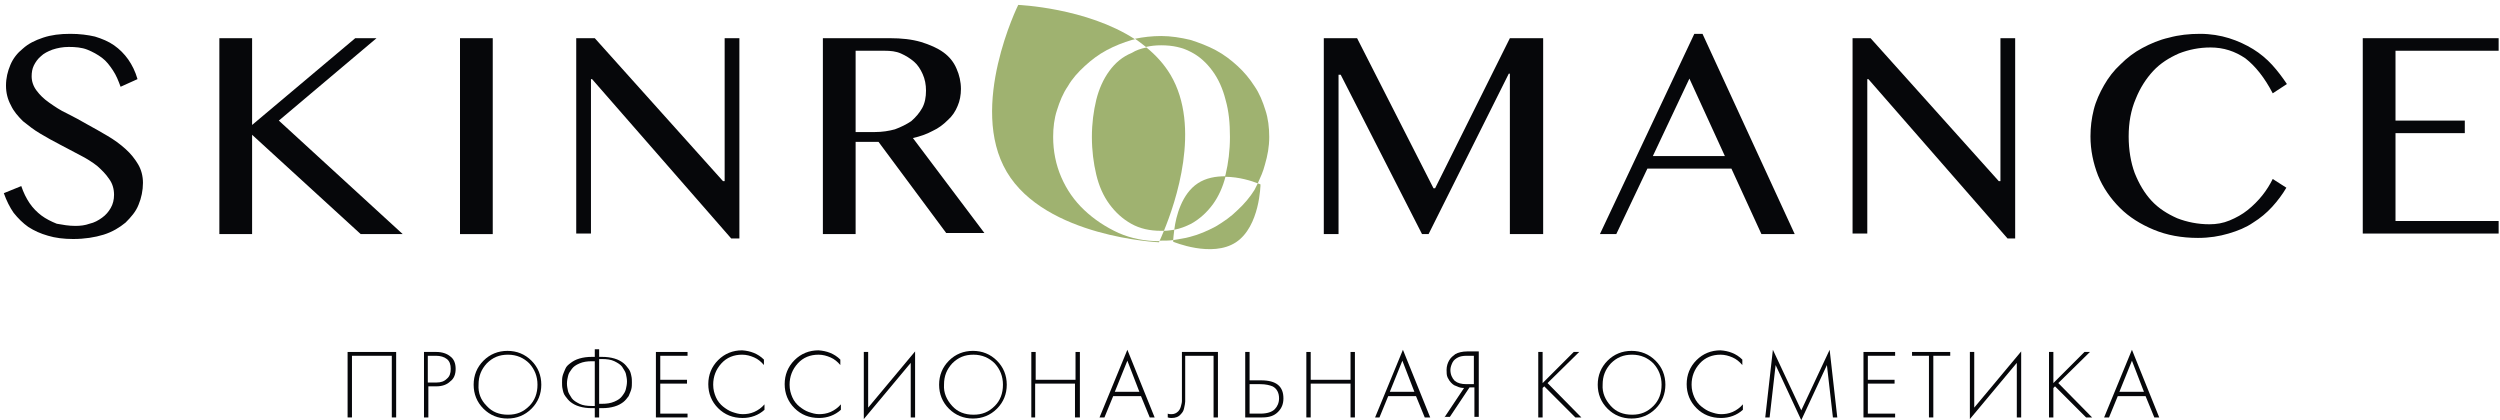 <svg width="238" height="40" viewBox="0 0 238 40" fill="none" xmlns="http://www.w3.org/2000/svg">
<path d="M7.169 21.506C7.636 21.506 8.104 21.454 8.519 21.299C8.987 21.195 9.351 20.987 9.714 20.727C10.078 20.468 10.338 20.156 10.546 19.792C10.753 19.429 10.857 19.013 10.857 18.545C10.857 17.974 10.701 17.454 10.39 17.039C10.078 16.571 9.714 16.208 9.247 15.792C8.779 15.429 8.208 15.065 7.584 14.753C6.961 14.441 6.338 14.078 5.714 13.766C5.091 13.454 4.468 13.091 3.844 12.727C3.221 12.364 2.701 11.948 2.182 11.533C1.714 11.065 1.299 10.597 1.039 10.026C0.727 9.455 0.571 8.831 0.571 8.156C0.571 7.429 0.727 6.805 0.987 6.182C1.247 5.558 1.662 5.039 2.182 4.623C2.701 4.156 3.325 3.844 4.104 3.584C4.883 3.325 5.714 3.221 6.701 3.221C7.584 3.221 8.364 3.325 9.039 3.481C9.714 3.688 10.338 3.948 10.857 4.312C11.377 4.675 11.844 5.143 12.208 5.662C12.571 6.182 12.883 6.805 13.091 7.532L11.48 8.26C11.273 7.688 11.065 7.169 10.753 6.701C10.442 6.234 10.13 5.818 9.714 5.506C9.299 5.195 8.831 4.935 8.312 4.727C7.792 4.519 7.169 4.468 6.545 4.468C5.974 4.468 5.455 4.571 4.987 4.727C4.571 4.883 4.156 5.091 3.896 5.351C3.584 5.61 3.377 5.922 3.221 6.234C3.065 6.545 3.013 6.909 3.013 7.273C3.013 7.74 3.169 8.208 3.481 8.623C3.792 9.039 4.156 9.403 4.675 9.766C5.195 10.13 5.714 10.493 6.39 10.805C7.013 11.117 7.688 11.48 8.312 11.844C8.987 12.208 9.61 12.571 10.234 12.935C10.857 13.299 11.429 13.714 11.948 14.182C12.467 14.649 12.831 15.117 13.143 15.636C13.455 16.156 13.61 16.779 13.61 17.403C13.61 18.13 13.455 18.857 13.195 19.48C12.935 20.156 12.467 20.675 11.948 21.195C11.377 21.662 10.701 22.078 9.87 22.338C9.039 22.597 8.052 22.753 6.961 22.753C6.078 22.753 5.247 22.649 4.571 22.442C3.844 22.234 3.273 21.974 2.701 21.61C2.182 21.247 1.714 20.779 1.299 20.26C0.935 19.74 0.623 19.117 0.364 18.39L2.026 17.714C2.234 18.338 2.494 18.857 2.805 19.325C3.117 19.792 3.532 20.208 3.948 20.52C4.364 20.831 4.883 21.091 5.403 21.299C5.974 21.403 6.545 21.506 7.169 21.506Z" fill="#06070A"/>
<path d="M20.883 3.636H24V11.896L33.818 3.636H35.844L26.546 11.48L38.338 22.286H34.338L24 12.831V22.286H20.883V3.636Z" fill="#06070A"/>
<path d="M43.792 3.636H46.909V22.286H43.792V3.636Z" fill="#06070A"/>
<path d="M54.857 3.636H56.623L68.831 17.247H68.987V3.636H70.39V22.701H69.61L56.364 7.532H56.26V22.234H54.857V3.636Z" fill="#06070A"/>
<path d="M78.286 3.636H84.727C85.818 3.636 86.805 3.74 87.688 4C88.519 4.26 89.247 4.571 89.818 4.987C90.39 5.403 90.805 5.922 91.065 6.545C91.325 7.117 91.481 7.792 91.481 8.468C91.481 9.039 91.377 9.61 91.169 10.078C90.961 10.597 90.649 11.065 90.234 11.429C89.818 11.844 89.351 12.208 88.779 12.467C88.208 12.779 87.584 12.987 86.909 13.143L93.714 22.182H90.078L83.636 13.507H81.455V22.286H78.338V3.636H78.286ZM81.455 12.571H83.273C84 12.571 84.623 12.467 85.195 12.312C85.766 12.104 86.286 11.844 86.753 11.533C87.169 11.169 87.532 10.753 87.792 10.286C88.052 9.818 88.156 9.247 88.156 8.623C88.156 8.052 88.052 7.532 87.844 7.065C87.636 6.597 87.377 6.182 87.013 5.87C86.649 5.558 86.234 5.299 85.766 5.091C85.299 4.883 84.779 4.831 84.208 4.831H81.455V12.571Z" fill="#06070A"/>
<path d="M125.974 3.636H129.195L136.468 17.922H136.623L143.74 3.636H146.909V22.286H143.74V7.013H143.636L136 22.286H135.377L127.636 7.117H127.429V22.286H126.026V3.636H125.974Z" fill="#06070A"/>
<path d="M162.078 3.221L170.857 22.286H167.688L164.831 16.052H156.831L153.87 22.286H152.312L161.299 3.221H162.078ZM157.351 14.857H164.208L160.831 7.481L157.351 14.857Z" fill="#06070A"/>
<path d="M176.312 3.636H178.078L190.286 17.247H190.442V3.636H191.844V22.701H191.117L177.87 7.532H177.766V22.234H176.364V3.636H176.312Z" fill="#06070A"/>
<path d="M202.649 12.987C202.649 14.286 202.857 15.48 203.221 16.468C203.636 17.506 204.156 18.39 204.831 19.117C205.506 19.844 206.338 20.364 207.273 20.779C208.208 21.143 209.247 21.351 210.338 21.351C211.013 21.351 211.636 21.247 212.26 20.987C212.883 20.727 213.455 20.416 213.974 20C214.494 19.584 214.961 19.117 215.377 18.597C215.792 18.078 216.104 17.558 216.364 17.039L217.662 17.87C217.299 18.494 216.831 19.117 216.312 19.688C215.792 20.26 215.169 20.779 214.494 21.195C213.818 21.662 213.039 21.974 212.156 22.234C211.273 22.494 210.338 22.649 209.247 22.649C207.688 22.649 206.286 22.39 205.039 21.87C203.792 21.351 202.701 20.675 201.818 19.792C200.935 18.909 200.208 17.87 199.74 16.727C199.273 15.533 199.013 14.286 199.013 12.987C199.013 12.104 199.117 11.273 199.325 10.441C199.532 9.61 199.896 8.831 200.312 8.104C200.727 7.377 201.247 6.701 201.87 6.13C202.494 5.506 203.169 4.987 203.948 4.571C204.727 4.156 205.558 3.792 206.494 3.584C207.429 3.325 208.416 3.221 209.455 3.221C210.442 3.221 211.377 3.377 212.208 3.636C213.039 3.896 213.818 4.26 214.494 4.675C215.169 5.091 215.792 5.61 216.312 6.182C216.831 6.753 217.299 7.377 217.714 8L216.364 8.883C215.584 7.377 214.701 6.286 213.766 5.558C212.779 4.883 211.688 4.519 210.442 4.519C209.351 4.519 208.364 4.727 207.429 5.091C206.494 5.506 205.662 6.026 204.987 6.753C204.312 7.481 203.74 8.364 203.325 9.403C202.857 10.493 202.649 11.688 202.649 12.987Z" fill="#06070A"/>
<path d="M237.87 3.636V4.831H228.052V11.48H234.649V12.675H228.052V21.039H237.87V22.234H224.935V3.636H237.87Z" fill="#06070A"/>
<path d="M33.091 33.507H37.714V39.74H37.299V33.87H33.507V39.74H33.091V33.507Z" fill="#06070A"/>
<path d="M41.558 36.779H40.779V39.74H40.364V33.507H41.558C42.078 33.507 42.545 33.662 42.857 33.922C43.221 34.182 43.377 34.597 43.377 35.117C43.377 35.636 43.221 36.052 42.857 36.312C42.545 36.623 42.078 36.779 41.558 36.779ZM40.727 33.87V36.416H41.558C41.974 36.416 42.286 36.312 42.545 36.052C42.805 35.844 42.909 35.532 42.909 35.117C42.909 34.701 42.805 34.39 42.545 34.182C42.286 33.974 41.922 33.87 41.507 33.87H40.727Z" fill="#06070A"/>
<path d="M46.026 34.338C46.649 33.714 47.429 33.403 48.312 33.403C49.195 33.403 49.974 33.714 50.597 34.338C51.221 34.961 51.532 35.74 51.532 36.623C51.532 37.507 51.221 38.286 50.597 38.909C49.974 39.532 49.195 39.844 48.312 39.844C47.429 39.844 46.649 39.532 46.026 38.909C45.403 38.286 45.091 37.507 45.091 36.623C45.091 35.74 45.403 34.961 46.026 34.338ZM46.338 38.649C46.857 39.221 47.532 39.48 48.364 39.48C49.195 39.48 49.818 39.221 50.39 38.649C50.909 38.13 51.169 37.455 51.169 36.623C51.169 35.844 50.909 35.169 50.39 34.597C49.87 34.078 49.195 33.766 48.364 33.766C47.532 33.766 46.909 34.026 46.338 34.597C45.818 35.169 45.558 35.792 45.558 36.623C45.507 37.403 45.766 38.078 46.338 38.649Z" fill="#06070A"/>
<path d="M56.623 39.74V38.857H56.364C55.896 38.857 55.532 38.805 55.169 38.701C54.805 38.597 54.545 38.442 54.338 38.286C54.13 38.13 53.974 37.922 53.818 37.714C53.662 37.507 53.61 37.299 53.559 37.039C53.507 36.831 53.507 36.623 53.507 36.416C53.507 36.208 53.507 36 53.559 35.792C53.61 35.584 53.714 35.377 53.818 35.117C53.922 34.857 54.13 34.701 54.338 34.545C54.545 34.39 54.805 34.234 55.169 34.13C55.532 34.026 55.896 33.974 56.364 33.974H56.623V33.247H57.039V33.974H57.299C57.766 33.974 58.13 34.026 58.493 34.13C58.857 34.234 59.117 34.39 59.325 34.545C59.532 34.701 59.688 34.909 59.844 35.117C60 35.325 60.052 35.532 60.104 35.792C60.156 36 60.156 36.208 60.156 36.416C60.156 36.623 60.156 36.831 60.104 37.039C60.052 37.247 59.948 37.455 59.844 37.714C59.688 37.922 59.532 38.13 59.325 38.286C59.117 38.442 58.857 38.597 58.493 38.701C58.13 38.805 57.766 38.857 57.299 38.857H57.039V39.74H56.623ZM56.623 38.493V34.39H56.364C55.896 34.39 55.532 34.442 55.169 34.597C54.805 34.753 54.597 34.909 54.442 35.117C54.286 35.325 54.13 35.532 54.078 35.792C54.026 36 53.974 36.26 53.974 36.52C53.974 36.779 54.026 36.987 54.078 37.247C54.13 37.455 54.286 37.662 54.442 37.922C54.597 38.13 54.857 38.286 55.169 38.442C55.48 38.597 55.896 38.649 56.364 38.649H56.623V38.493ZM57.039 34.338V38.442H57.299C57.766 38.442 58.13 38.39 58.493 38.234C58.857 38.078 59.065 37.922 59.221 37.714C59.377 37.507 59.532 37.299 59.584 37.039C59.636 36.831 59.688 36.571 59.688 36.312C59.688 36.052 59.636 35.844 59.584 35.584C59.532 35.377 59.377 35.169 59.221 34.909C59.065 34.701 58.805 34.545 58.493 34.39C58.182 34.234 57.766 34.182 57.299 34.182H57.039V34.338Z" fill="#06070A"/>
<path d="M65.454 33.507V33.87H62.857V36.156H65.403V36.52H62.857V39.377H65.454V39.74H62.442V33.507H65.454Z" fill="#06070A"/>
<path d="M72.727 34.234V34.753C72.468 34.442 72.156 34.182 71.792 34.026C71.429 33.87 71.065 33.766 70.649 33.766C69.87 33.766 69.195 34.026 68.675 34.597C68.156 35.169 67.896 35.844 67.896 36.623C67.896 37.091 68 37.455 68.156 37.818C68.312 38.182 68.571 38.493 68.831 38.701C69.091 38.909 69.403 39.117 69.714 39.221C70.026 39.325 70.338 39.429 70.701 39.429C71.065 39.429 71.429 39.377 71.792 39.221C72.156 39.065 72.519 38.805 72.779 38.493V39.013C72.208 39.532 71.481 39.792 70.701 39.792C69.766 39.792 68.987 39.48 68.364 38.857C67.74 38.234 67.429 37.455 67.429 36.571C67.429 35.688 67.74 34.909 68.364 34.286C68.987 33.662 69.766 33.351 70.649 33.351C71.429 33.403 72.156 33.662 72.727 34.234Z" fill="#06070A"/>
<path d="M80 34.234V34.753C79.74 34.442 79.429 34.182 79.065 34.026C78.701 33.87 78.338 33.766 77.922 33.766C77.143 33.766 76.468 34.026 75.948 34.597C75.429 35.169 75.169 35.844 75.169 36.623C75.169 37.091 75.273 37.455 75.429 37.818C75.584 38.182 75.844 38.493 76.104 38.701C76.364 38.909 76.675 39.117 76.987 39.221C77.299 39.325 77.61 39.429 77.974 39.429C78.338 39.429 78.701 39.377 79.065 39.221C79.429 39.065 79.792 38.805 80.052 38.493V39.013C79.481 39.532 78.753 39.792 77.974 39.792C77.039 39.792 76.26 39.48 75.636 38.857C75.013 38.234 74.701 37.455 74.701 36.571C74.701 35.688 75.013 34.909 75.636 34.286C76.26 33.662 77.039 33.351 77.922 33.351C78.701 33.403 79.429 33.662 80 34.234Z" fill="#06070A"/>
<path d="M86.701 39.74V34.545L82.234 39.896V33.507H82.649V38.805L87.117 33.455V39.74H86.701Z" fill="#06070A"/>
<path d="M90.338 34.338C90.961 33.714 91.74 33.403 92.623 33.403C93.507 33.403 94.286 33.714 94.909 34.338C95.532 34.961 95.844 35.74 95.844 36.623C95.844 37.507 95.532 38.286 94.909 38.909C94.286 39.532 93.507 39.844 92.623 39.844C91.74 39.844 90.961 39.532 90.338 38.909C89.714 38.286 89.403 37.507 89.403 36.623C89.403 35.74 89.714 34.961 90.338 34.338ZM90.649 38.649C91.169 39.221 91.844 39.48 92.675 39.48C93.507 39.48 94.13 39.221 94.701 38.649C95.221 38.13 95.481 37.455 95.481 36.623C95.481 35.844 95.221 35.169 94.701 34.597C94.182 34.078 93.507 33.766 92.675 33.766C91.844 33.766 91.221 34.026 90.649 34.597C90.13 35.169 89.87 35.792 89.87 36.623C89.818 37.403 90.13 38.078 90.649 38.649Z" fill="#06070A"/>
<path d="M98.597 33.507V36.156H102.39V33.507H102.805V39.74H102.338V36.52H98.546V39.74H98.182V33.507H98.597Z" fill="#06070A"/>
<path d="M109.455 39.74L108.623 37.714H105.974L105.143 39.74H104.675L107.325 33.299L109.922 39.74H109.455ZM106.13 37.299H108.468L107.325 34.338L106.13 37.299Z" fill="#06070A"/>
<path d="M112.416 33.507H115.948V39.74H115.532V33.87H112.831V37.507C112.831 37.818 112.831 38.078 112.831 38.234C112.831 38.39 112.779 38.597 112.727 38.857C112.675 39.117 112.571 39.273 112.416 39.429C112.208 39.688 111.896 39.792 111.532 39.792C111.429 39.792 111.325 39.792 111.169 39.74V39.377C111.273 39.429 111.429 39.429 111.532 39.429C111.792 39.429 112 39.325 112.156 39.169C112.26 39.065 112.364 38.909 112.416 38.701C112.468 38.493 112.519 38.338 112.519 38.182C112.519 38.026 112.519 37.818 112.519 37.507V33.507H112.416Z" fill="#06070A"/>
<path d="M118.545 39.74V33.507H118.961V36.208H120.052C121.506 36.208 122.182 36.779 122.182 37.922C122.182 38.442 122.026 38.857 121.662 39.221C121.299 39.584 120.831 39.74 120.156 39.74H118.545ZM118.961 36.571V39.377H120C120.623 39.377 121.091 39.221 121.351 38.961C121.61 38.701 121.766 38.338 121.766 37.922C121.766 37.403 121.558 36.987 121.143 36.779C120.883 36.675 120.519 36.571 119.948 36.571H118.961Z" fill="#06070A"/>
<path d="M124.779 33.507V36.156H128.571V33.507H128.987V39.74H128.571V36.52H124.779V39.74H124.364V33.507H124.779Z" fill="#06070A"/>
<path d="M135.636 39.74L134.805 37.714H132.156L131.325 39.74H130.909L133.558 33.299L136.156 39.74H135.636ZM132.312 37.299H134.649L133.506 34.338L132.312 37.299Z" fill="#06070A"/>
<path d="M137.507 39.74L139.377 36.935C139.117 36.935 138.909 36.883 138.701 36.779C138.597 36.727 138.545 36.727 138.442 36.675C138.338 36.623 138.234 36.52 138.13 36.416C138.026 36.312 137.922 36.156 137.818 35.948C137.714 35.74 137.714 35.48 137.714 35.221C137.714 34.857 137.818 34.545 137.974 34.286C138.13 34.026 138.338 33.87 138.545 33.714C138.805 33.559 139.221 33.455 139.688 33.455H140.779V39.688H140.364V36.883H139.896L138.026 39.688H137.507V39.74ZM140.312 33.87H139.636C139.273 33.87 139.013 33.922 138.805 34.026C138.597 34.13 138.39 34.286 138.286 34.493C138.182 34.701 138.078 34.961 138.078 35.221C138.078 35.636 138.234 36 138.494 36.26C138.753 36.468 139.117 36.571 139.584 36.571H140.312V33.87Z" fill="#06070A"/>
<path d="M146.857 33.507V36.468L149.818 33.507H150.338L147.325 36.468L150.545 39.74H149.974L147.013 36.779L146.857 36.935V39.74H146.442V33.507H146.857Z" fill="#06070A"/>
<path d="M153.039 34.338C153.662 33.714 154.442 33.403 155.325 33.403C156.208 33.403 156.987 33.714 157.61 34.338C158.234 34.961 158.545 35.74 158.545 36.623C158.545 37.507 158.234 38.286 157.61 38.909C156.987 39.532 156.208 39.844 155.325 39.844C154.442 39.844 153.662 39.532 153.039 38.909C152.416 38.286 152.104 37.507 152.104 36.623C152.104 35.74 152.416 34.961 153.039 34.338ZM153.351 38.649C153.87 39.221 154.545 39.48 155.377 39.48C156.208 39.48 156.831 39.221 157.403 38.649C157.922 38.13 158.182 37.455 158.182 36.623C158.182 35.844 157.922 35.169 157.403 34.597C156.883 34.078 156.208 33.766 155.377 33.766C154.545 33.766 153.922 34.026 153.351 34.597C152.831 35.169 152.571 35.792 152.571 36.623C152.519 37.403 152.831 38.078 153.351 38.649Z" fill="#06070A"/>
<path d="M165.87 34.234V34.753C165.61 34.442 165.299 34.182 164.935 34.026C164.571 33.87 164.208 33.766 163.792 33.766C163.013 33.766 162.338 34.026 161.818 34.597C161.299 35.169 161.039 35.844 161.039 36.623C161.039 37.091 161.143 37.455 161.299 37.818C161.455 38.182 161.714 38.493 161.974 38.701C162.234 38.909 162.545 39.117 162.857 39.221C163.169 39.325 163.481 39.429 163.844 39.429C164.208 39.429 164.571 39.377 164.935 39.221C165.299 39.065 165.662 38.805 165.922 38.493V39.013C165.351 39.532 164.623 39.792 163.844 39.792C162.909 39.792 162.13 39.48 161.506 38.857C160.883 38.234 160.571 37.455 160.571 36.571C160.571 35.688 160.883 34.909 161.506 34.286C162.13 33.662 162.909 33.351 163.792 33.351C164.571 33.403 165.299 33.662 165.87 34.234Z" fill="#06070A"/>
<path d="M168.468 39.74H168.052L168.779 33.299L171.481 39.065L174.182 33.299L174.909 39.74H174.493L173.922 34.753L171.481 40L169.039 34.753L168.468 39.74Z" fill="#06070A"/>
<path d="M180.416 33.507V33.87H177.818V36.156H180.364V36.52H177.818V39.377H180.416V39.74H177.403V33.507H180.416Z" fill="#06070A"/>
<path d="M185.662 33.87H184.052V39.74H183.636V33.87H182.026V33.507H185.662V33.87Z" fill="#06070A"/>
<path d="M192 39.74V34.545L187.532 39.896V33.507H187.948V38.805L192.416 33.455V39.74H192Z" fill="#06070A"/>
<path d="M195.481 33.507V36.468L198.442 33.507H198.961L195.948 36.468L199.169 39.74H198.597L195.636 36.779L195.481 36.935V39.74H195.065V33.507H195.481Z" fill="#06070A"/>
<path d="M205.091 39.74L204.26 37.714H201.61L200.779 39.74H200.312L202.961 33.299L205.558 39.74H205.091ZM201.766 37.299H204.104L202.961 34.338L201.766 37.299Z" fill="#06070A"/>
<path d="M105.61 6.753C105.039 7.532 104.623 8.468 104.364 9.506C104.104 10.597 103.948 11.74 103.948 13.039C103.948 14.338 104.104 15.533 104.364 16.623C104.623 17.714 105.039 18.649 105.61 19.429C106.182 20.208 106.857 20.831 107.688 21.299C108.519 21.766 109.455 21.974 110.545 21.974C110.649 21.974 110.701 21.974 110.805 21.974C111.896 19.325 114.39 12.104 111.429 7.117C110.805 6.078 110.026 5.247 109.143 4.519C108.623 4.623 108.156 4.779 107.74 5.039C106.857 5.403 106.182 5.974 105.61 6.753Z" fill="#9FB270"/>
<path d="M103.221 20C102.286 19.117 101.558 18.078 101.039 16.883C100.519 15.688 100.26 14.39 100.26 13.039C100.26 12.156 100.364 11.273 100.623 10.493C100.883 9.662 101.195 8.883 101.662 8.208C102.078 7.481 102.649 6.857 103.273 6.286C103.896 5.714 104.571 5.195 105.351 4.779C106.13 4.364 106.909 4.052 107.792 3.792C107.896 3.792 107.948 3.74 108.052 3.74C103.429 0.727 96.935 0.468 96.935 0.468C96.935 0.468 92.156 10.13 95.844 16.364C99.532 22.597 110.338 23.065 110.338 23.065C110.338 23.065 110.338 23.013 110.39 22.961C108.987 22.961 107.688 22.701 106.494 22.182C105.247 21.61 104.156 20.883 103.221 20Z" fill="#9FB270"/>
<path d="M114.026 17.454C112.519 18.442 111.948 20.571 111.792 21.87C112.364 21.766 112.883 21.558 113.403 21.299C114.234 20.831 114.909 20.208 115.481 19.429C116 18.701 116.416 17.818 116.675 16.779C115.74 16.779 114.805 16.935 114.026 17.454Z" fill="#9FB270"/>
<path d="M117.818 20C117.195 20.623 116.519 21.091 115.74 21.558C114.961 21.974 114.13 22.338 113.299 22.546C112.779 22.701 112.208 22.753 111.688 22.857C111.688 22.961 111.688 23.013 111.688 23.013C111.688 23.013 115.377 24.571 117.662 23.065C119.948 21.558 120 17.558 120 17.558C120 17.558 119.896 17.506 119.74 17.455C119.636 17.662 119.532 17.87 119.429 18.078C119.013 18.753 118.442 19.429 117.818 20Z" fill="#9FB270"/>
<path d="M110.805 21.974C110.597 22.442 110.494 22.753 110.39 22.909C110.442 22.909 110.494 22.909 110.545 22.909C110.909 22.909 111.325 22.909 111.688 22.857C111.688 22.701 111.74 22.338 111.792 21.87C111.429 21.922 111.117 21.974 110.805 21.974Z" fill="#9FB270"/>
<path d="M120.831 13.039C120.831 12.156 120.727 11.273 120.468 10.493C120.208 9.662 119.896 8.883 119.429 8.208C118.961 7.481 118.442 6.857 117.818 6.286C117.195 5.714 116.519 5.195 115.74 4.779C114.961 4.364 114.13 4.052 113.299 3.792C112.416 3.584 111.481 3.429 110.545 3.429C109.662 3.429 108.831 3.532 108.052 3.688C108.416 3.948 108.779 4.208 109.091 4.468C109.558 4.364 110.026 4.312 110.545 4.312C111.636 4.312 112.571 4.519 113.351 4.935C114.182 5.351 114.857 5.974 115.429 6.753C116 7.532 116.416 8.468 116.675 9.507C116.987 10.597 117.091 11.74 117.091 13.039C117.091 14.338 116.935 15.533 116.675 16.623C116.675 16.675 116.623 16.727 116.623 16.831C117.974 16.831 119.221 17.247 119.74 17.455C120 16.883 120.26 16.312 120.416 15.688C120.675 14.805 120.831 13.974 120.831 13.039Z" fill="#9FB270"/>
</svg>